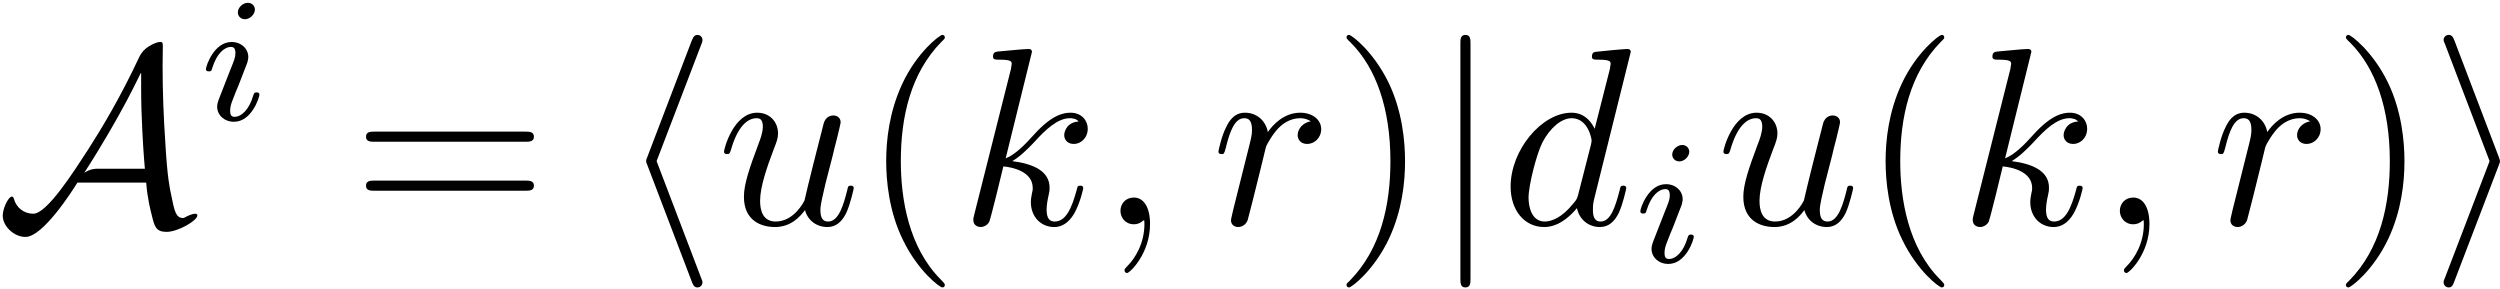 <?xml version="1.0" encoding="UTF-8"?>
<svg xmlns="http://www.w3.org/2000/svg" xmlns:xlink="http://www.w3.org/1999/xlink" width="355pt" height="41pt" viewBox="0 0 355 41" version="1.1"><!--latexit:AAAFLnjabVRdbBRVFD733qWULm23LZTSAh3sVovys63itmKxLWVRsQuy2+22u9v1
7uztdujszGbmDrJdm9z4wwvGGEKMUVG7vFj8QZQY05j4YIxRYiIt8cHEmGiM8cHE
mJj4QKJ3f0A03JvJnJ97zv3Od85MKqdrNvf5riFMXGtqnjwZ9Z5glq2ZRtRrpo4z
lduTXmqps5o0h73czDUDOvXmRc/2tbXb7+jydt95V8+Ou+/p7R8YHD70cPDIRDSe
VNOzumnzca/h6Prqujr3+lZlIhjaPcfy9pR8V/NGvKpObXupvqHR09TcsmGjwIII
l1gjasRaUSvWibqlTW2b2zu2bN3WKdxivWgQjaJJtIsOsVVsE0o0RW2mawYbV03d
tMJZM83GucZ1Fs1ZjGZTOktkacbQZjSVcllSOE05S3oaU1Sdy1imY6QPlAKnbNOx
VBZmJ3kXVNfqzl3u3Xt848HQsUMj8WCofDCUoyoL+BS5wYNE/UrfvfftnaqUYdAs
i1ZEZk9UA4r3+2+I0WDoSLluj2vF/cC+ByclETa3NCMjPEdlov0PSWDB0JjDqcQd
KnvO7x/yy7iKsjriPjB6MHBTl6CGuZRSDme2aBabRUvSsxJPm6qTZQYvI4n1+nI8
UaAW11SdLdTFHZvJGuZohsWkWMJsJwpl9haUbmlJKzOmJR+DK2XrrREFmrXtfDYl
T2Ypn7X/7ysZb+eLOXymP1HQjJxEaqiVi2YcXeGmwvM5pqQ1S/Ki56VAVUuTWBV1
llpU5XIS60oD9MjhscVHxYbFx8RG0RYJhgIS4LWjjx9zh8LjEamHtHkmiZkJ6DRj
Sz0oC+sa6qm00uMRrWJTZMw0qGpKpienqhmKMX9VktbEtCR0VFNLc0KtfDHhl8Yn
aNLTfAvP6Qr1xZT/tvauoZHKlSvMPZMpjTzXJJDhTy+3GleNSbFFptSOyztH5RwW
5/xVqTRr2T2+QK8iN4j6UqdzBwOis9LTgXiJUpXqheGF6YK2oAwqcZ0aGZ0pjtIz
t9PaoTylpJMlzw09bpX98jrnRNLTcnOs/q3vvJPwlwfuMMuz9HD1A7+anw9bpskF
glpognbogl3QB36IAYVZyEEBnobn4QV4Ec7AWXgJXoZX4DV4Hd6CC/AOvAfvwwdw
GT6Cj2EZPoHP4Qp8A9/CD/Ab/IFcqBG1oU7UjfrQANqHBtEIGkMRNI0o0pCFOMqj
Z9Bz6BQ6jc6hRXQBXULL6Av0JbqCvsZFvITfxu/ii/gS/hAv48/wV3gVf4d/wj/j
X/Cv+Hf8J76O/yY1xE3aSAdRyF7ST8ZIhMSISnRiEJvMkwXyLDlNzpCz5FVyjrxB
Fsn35EfyF7nuanA1uVor3cOo+hMowH+Wq+0fpcSpBg==
-->
<defs>
<g>
<symbol overflow="visible" id="glyph0-0">
<path style="stroke:none;" d=""/>
</symbol>
<symbol overflow="visible" id="glyph0-1">
<path style="stroke:none;" d="M 21.344 -5.922 C 21.516 -3.656 21.953 -2.016 22.125 -1.328 C 22.516 0.281 22.703 1.078 24.234 1.078 C 25.859 1.078 28.609 -0.531 28.609 -1.25 C 28.609 -1.438 28.469 -1.5 28.297 -1.5 C 27.828 -1.5 27.078 -1.109 26.969 -1.047 C 26.719 -0.891 26.641 -0.891 26.578 -0.891 C 25.562 -0.891 25.359 -1.859 24.922 -4.016 C 24.672 -5.203 24.344 -6.641 24.062 -11.547 C 23.812 -15.203 23.672 -18.859 23.672 -22.516 C 23.672 -23.375 23.703 -24.312 23.703 -25.172 C 23.703 -25.75 23.703 -25.891 23.312 -25.891 C 22.812 -25.891 21.344 -25.281 20.688 -24.312 L 20.438 -23.922 C 17.609 -17.859 14.953 -13.516 13.094 -10.609 C 10.969 -7.344 7.25 -1.5 5.312 -1.5 C 3.984 -1.5 2.875 -2.359 2.547 -3.656 C 2.516 -3.734 2.438 -3.938 2.297 -3.938 C 1.75 -3.938 0.969 -2.219 0.969 -1.219 C 0.969 0.219 2.516 1.797 4.203 1.797 C 6.672 1.797 10.797 -4.656 11.578 -5.922 Z M 20.625 -21.484 L 20.625 -19.406 C 20.625 -17.312 20.688 -15.234 20.797 -13.156 C 20.828 -12.438 20.984 -9.75 21.156 -7.891 L 14.594 -7.891 C 14.016 -7.891 13.484 -7.891 12.547 -7.312 C 15.062 -11.188 17.141 -14.922 17.359 -15.312 C 19.156 -18.5 20.109 -20.578 20.578 -21.484 Z M 20.625 -21.484 "/>
</symbol>
<symbol overflow="visible" id="glyph0-2">
<path style="stroke:none;" d="M 11.766 -25.531 C 11.938 -25.922 11.938 -26 11.938 -26.172 C 11.938 -26.578 11.625 -26.891 11.219 -26.891 C 10.906 -26.891 10.656 -26.719 10.406 -26.062 L 4.125 -9.609 C 4.047 -9.391 3.938 -9.188 3.938 -8.969 C 3.938 -8.859 3.938 -8.781 4.125 -8.359 L 10.406 8.109 C 10.547 8.5 10.719 8.969 11.219 8.969 C 11.625 8.969 11.938 8.641 11.938 8.25 C 11.938 8.141 11.938 8.062 11.766 7.672 L 5.422 -8.969 Z M 11.766 -25.531 "/>
</symbol>
<symbol overflow="visible" id="glyph0-3">
<path style="stroke:none;" d="M 5.703 -25.609 C 5.703 -26.25 5.703 -26.891 4.984 -26.891 C 4.266 -26.891 4.266 -26.25 4.266 -25.609 L 4.266 7.672 C 4.266 8.312 4.266 8.969 4.984 8.969 C 5.703 8.969 5.703 8.312 5.703 7.672 Z M 5.703 -25.609 "/>
</symbol>
<symbol overflow="visible" id="glyph0-4">
<path style="stroke:none;" d="M 9.797 -8.359 C 9.969 -8.781 9.969 -8.859 9.969 -8.969 C 9.969 -9.078 9.969 -9.141 9.797 -9.578 L 3.516 -26.062 C 3.297 -26.672 3.078 -26.891 2.688 -26.891 C 2.297 -26.891 1.969 -26.578 1.969 -26.172 C 1.969 -26.062 1.969 -26 2.156 -25.609 L 8.5 -8.969 L 2.156 7.609 C 1.969 8 1.969 8.062 1.969 8.25 C 1.969 8.641 2.297 8.969 2.688 8.969 C 3.156 8.969 3.297 8.609 3.438 8.25 Z M 9.797 -8.359 "/>
</symbol>
<symbol overflow="visible" id="glyph1-0">
<path style="stroke:none;" d=""/>
</symbol>
<symbol overflow="visible" id="glyph1-1">
<path style="stroke:none;" d="M 8.141 -15.688 C 8.141 -16.094 7.828 -16.641 7.125 -16.641 C 6.453 -16.641 5.719 -16 5.719 -15.266 C 5.719 -14.844 6.047 -14.312 6.734 -14.312 C 7.453 -14.312 8.141 -15.016 8.141 -15.688 Z M 3.016 -2.938 C 2.906 -2.609 2.781 -2.312 2.781 -1.891 C 2.781 -0.703 3.797 0.25 5.172 0.25 C 7.688 0.25 8.781 -3.219 8.781 -3.594 C 8.781 -3.922 8.469 -3.922 8.391 -3.922 C 8.031 -3.922 8.016 -3.766 7.906 -3.484 C 7.328 -1.484 6.234 -0.453 5.25 -0.453 C 4.75 -0.453 4.625 -0.781 4.625 -1.328 C 4.625 -1.906 4.797 -2.391 5.016 -2.938 C 5.266 -3.609 5.547 -4.297 5.828 -4.953 C 6.047 -5.547 6.953 -7.828 7.062 -8.141 C 7.125 -8.391 7.203 -8.688 7.203 -8.938 C 7.203 -10.125 6.203 -11.078 4.828 -11.078 C 2.328 -11.078 1.188 -7.656 1.188 -7.234 C 1.188 -6.906 1.531 -6.906 1.609 -6.906 C 1.953 -6.906 1.984 -7.031 2.062 -7.312 C 2.719 -9.469 3.812 -10.375 4.75 -10.375 C 5.141 -10.375 5.375 -10.172 5.375 -9.484 C 5.375 -8.906 5.219 -8.531 4.594 -6.984 Z M 3.016 -2.938 "/>
</symbol>
<symbol overflow="visible" id="glyph2-0">
<path style="stroke:none;" d=""/>
</symbol>
<symbol overflow="visible" id="glyph2-1">
<path style="stroke:none;" d="M 24.641 -11.719 C 25.172 -11.719 25.859 -11.719 25.859 -12.438 C 25.859 -13.156 25.172 -13.156 24.672 -13.156 L 3.188 -13.156 C 2.688 -13.156 2.016 -13.156 2.016 -12.438 C 2.016 -11.719 2.688 -11.719 3.234 -11.719 Z M 24.672 -4.766 C 25.172 -4.766 25.859 -4.766 25.859 -5.484 C 25.859 -6.203 25.172 -6.203 24.641 -6.203 L 3.234 -6.203 C 2.688 -6.203 2.016 -6.203 2.016 -5.484 C 2.016 -4.766 2.688 -4.766 3.188 -4.766 Z M 24.672 -4.766 "/>
</symbol>
<symbol overflow="visible" id="glyph2-2">
<path style="stroke:none;" d="M 11.875 8.609 C 11.875 8.5 11.875 8.422 11.266 7.812 C 6.781 3.297 5.625 -3.484 5.625 -8.969 C 5.625 -15.203 7 -21.438 11.406 -25.922 C 11.875 -26.359 11.875 -26.422 11.875 -26.531 C 11.875 -26.781 11.719 -26.891 11.516 -26.891 C 11.156 -26.891 7.922 -24.453 5.812 -19.906 C 3.984 -15.953 3.547 -11.984 3.547 -8.969 C 3.547 -6.172 3.938 -1.828 5.922 2.219 C 8.062 6.641 11.156 8.969 11.516 8.969 C 11.719 8.969 11.875 8.859 11.875 8.609 Z M 11.875 8.609 "/>
</symbol>
<symbol overflow="visible" id="glyph2-3">
<path style="stroke:none;" d="M 10.359 -8.969 C 10.359 -11.766 9.969 -16.094 8 -20.156 C 5.844 -24.562 2.766 -26.891 2.406 -26.891 C 2.188 -26.891 2.047 -26.75 2.047 -26.531 C 2.047 -26.422 2.047 -26.359 2.719 -25.719 C 6.234 -22.156 8.281 -16.453 8.281 -8.969 C 8.281 -2.828 6.953 3.484 2.516 8 C 2.047 8.422 2.047 8.5 2.047 8.609 C 2.047 8.828 2.188 8.969 2.406 8.969 C 2.766 8.969 5.984 6.531 8.109 1.969 C 9.938 -1.969 10.359 -5.953 10.359 -8.969 Z M 10.359 -8.969 "/>
</symbol>
<symbol overflow="visible" id="glyph3-0">
<path style="stroke:none;" d=""/>
</symbol>
<symbol overflow="visible" id="glyph3-1">
<path style="stroke:none;" d="M 12.547 -2.016 C 12.938 -0.531 14.203 0.391 15.75 0.391 C 17 0.391 17.828 -0.438 18.391 -1.578 C 19 -2.875 19.469 -5.062 19.469 -5.125 C 19.469 -5.484 19.156 -5.484 19.047 -5.484 C 18.688 -5.484 18.641 -5.344 18.547 -4.844 C 18.031 -2.828 17.359 -0.391 15.844 -0.391 C 15.094 -0.391 14.734 -0.859 14.734 -2.047 C 14.734 -2.828 15.172 -4.516 15.453 -5.766 L 16.453 -9.641 C 16.562 -10.188 16.922 -11.547 17.062 -12.078 C 17.25 -12.906 17.609 -14.266 17.609 -14.484 C 17.609 -15.125 17.109 -15.453 16.562 -15.453 C 16.391 -15.453 15.453 -15.422 15.172 -14.203 C 14.484 -11.578 12.906 -5.312 12.484 -3.406 C 12.438 -3.266 11.016 -0.391 8.391 -0.391 C 6.531 -0.391 6.172 -2.016 6.172 -3.328 C 6.172 -5.344 7.172 -8.172 8.109 -10.656 C 8.531 -11.719 8.719 -12.234 8.719 -12.906 C 8.719 -14.516 7.562 -15.844 5.766 -15.844 C 2.359 -15.844 1.047 -10.656 1.047 -10.328 C 1.047 -9.969 1.406 -9.969 1.469 -9.969 C 1.828 -9.969 1.859 -10.047 2.047 -10.609 C 2.938 -13.734 4.297 -15.062 5.672 -15.062 C 5.984 -15.062 6.562 -15.031 6.562 -13.875 C 6.562 -13.016 6.172 -11.984 5.953 -11.438 C 4.625 -7.891 3.875 -5.672 3.875 -3.906 C 3.875 -0.5 6.344 0.391 8.281 0.391 C 10.656 0.391 11.938 -1.219 12.547 -2.016 Z M 12.547 -2.016 "/>
</symbol>
<symbol overflow="visible" id="glyph3-2">
<path style="stroke:none;" d="M 10.297 -24.484 C 10.297 -24.531 10.297 -24.891 9.828 -24.891 C 9 -24.891 6.391 -24.594 5.453 -24.531 C 5.156 -24.484 4.766 -24.453 4.766 -23.812 C 4.766 -23.375 5.094 -23.375 5.625 -23.375 C 7.344 -23.375 7.422 -23.125 7.422 -22.766 L 7.312 -22.047 L 2.109 -1.406 C 1.969 -0.891 1.969 -0.828 1.969 -0.609 C 1.969 0.219 2.688 0.391 3.016 0.391 C 3.484 0.391 4.016 0.078 4.234 -0.359 C 4.406 -0.688 6.031 -7.312 6.234 -8.219 C 7.453 -8.109 10.406 -7.531 10.406 -5.156 C 10.406 -4.906 10.406 -4.766 10.297 -4.406 C 10.219 -3.984 10.141 -3.547 10.141 -3.156 C 10.141 -1.047 11.578 0.391 13.453 0.391 C 14.516 0.391 15.484 -0.172 16.281 -1.5 C 17.172 -3.078 17.578 -5.062 17.578 -5.125 C 17.578 -5.484 17.25 -5.484 17.141 -5.484 C 16.781 -5.484 16.75 -5.344 16.641 -4.844 C 15.922 -2.219 15.094 -0.391 13.516 -0.391 C 12.844 -0.391 12.375 -0.781 12.375 -2.078 C 12.375 -2.688 12.516 -3.516 12.656 -4.094 C 12.797 -4.703 12.797 -4.844 12.797 -5.203 C 12.797 -7.531 10.547 -8.578 7.5 -8.969 C 8.609 -9.609 9.75 -10.75 10.578 -11.625 C 12.297 -13.516 13.953 -15.062 15.703 -15.062 C 15.922 -15.062 15.953 -15.062 16.031 -15.031 C 16.453 -14.953 16.5 -14.953 16.781 -14.734 C 16.859 -14.703 16.859 -14.672 16.922 -14.594 C 15.203 -14.484 14.875 -13.094 14.875 -12.656 C 14.875 -12.078 15.281 -11.406 16.25 -11.406 C 17.172 -11.406 18.219 -12.188 18.219 -13.594 C 18.219 -14.672 17.391 -15.844 15.781 -15.844 C 14.781 -15.844 13.125 -15.562 10.547 -12.688 C 9.328 -11.328 7.922 -9.891 6.562 -9.359 Z M 10.297 -24.484 "/>
</symbol>
<symbol overflow="visible" id="glyph3-3">
<path style="stroke:none;" d="M 7.281 -0.031 C 7.281 -2.406 6.391 -3.797 4.984 -3.797 C 3.797 -3.797 3.078 -2.906 3.078 -1.906 C 3.078 -0.938 3.797 0 4.984 0 C 5.422 0 5.875 -0.141 6.234 -0.469 C 6.344 -0.531 6.391 -0.578 6.422 -0.578 C 6.453 -0.578 6.484 -0.531 6.484 -0.031 C 6.484 2.625 5.234 4.766 4.047 5.953 C 3.656 6.344 3.656 6.422 3.656 6.531 C 3.656 6.781 3.844 6.922 4.016 6.922 C 4.406 6.922 7.281 4.156 7.281 -0.031 Z M 7.281 -0.031 "/>
</symbol>
<symbol overflow="visible" id="glyph3-4">
<path style="stroke:none;" d="M 3.156 -2.109 C 3.047 -1.578 2.828 -0.75 2.828 -0.578 C 2.828 0.078 3.328 0.391 3.875 0.391 C 4.297 0.391 4.953 0.109 5.203 -0.609 C 5.266 -0.75 6.484 -5.625 6.641 -6.281 C 6.922 -7.453 7.562 -9.969 7.781 -10.938 C 7.922 -11.406 8.922 -13.094 9.797 -13.875 C 10.078 -14.125 11.109 -15.062 12.656 -15.062 C 13.594 -15.062 14.125 -14.625 14.172 -14.625 C 13.094 -14.453 12.297 -13.594 12.297 -12.656 C 12.297 -12.078 12.688 -11.406 13.656 -11.406 C 14.625 -11.406 15.641 -12.234 15.641 -13.516 C 15.641 -14.781 14.484 -15.844 12.656 -15.844 C 10.328 -15.844 8.75 -14.094 8.062 -13.094 C 7.781 -14.703 6.484 -15.844 4.812 -15.844 C 3.156 -15.844 2.469 -14.453 2.156 -13.812 C 1.5 -12.594 1.047 -10.438 1.047 -10.328 C 1.047 -9.969 1.406 -9.969 1.469 -9.969 C 1.828 -9.969 1.859 -10 2.078 -10.797 C 2.688 -13.344 3.406 -15.062 4.703 -15.062 C 5.312 -15.062 5.812 -14.781 5.812 -13.406 C 5.812 -12.656 5.703 -12.266 5.234 -10.406 Z M 3.156 -2.109 "/>
</symbol>
<symbol overflow="visible" id="glyph3-5">
<path style="stroke:none;" d="M 18.5 -24.484 C 18.5 -24.531 18.5 -24.891 18.031 -24.891 C 17.5 -24.891 14.094 -24.562 13.484 -24.484 C 13.203 -24.453 12.984 -24.281 12.984 -23.812 C 12.984 -23.375 13.297 -23.375 13.844 -23.375 C 15.562 -23.375 15.641 -23.125 15.641 -22.766 L 15.531 -22.047 L 13.375 -13.562 C 12.734 -14.875 11.688 -15.844 10.078 -15.844 C 5.875 -15.844 1.438 -10.578 1.438 -5.344 C 1.438 -1.969 3.406 0.391 6.203 0.391 C 6.922 0.391 8.719 0.25 10.859 -2.297 C 11.156 -0.781 12.406 0.391 14.125 0.391 C 15.391 0.391 16.203 -0.438 16.781 -1.578 C 17.391 -2.875 17.859 -5.062 17.859 -5.125 C 17.859 -5.484 17.531 -5.484 17.422 -5.484 C 17.062 -5.484 17.031 -5.344 16.922 -4.844 C 16.312 -2.516 15.672 -0.391 14.203 -0.391 C 13.234 -0.391 13.125 -1.328 13.125 -2.047 C 13.125 -2.906 13.203 -3.156 13.344 -3.766 Z M 11.047 -4.266 C 10.859 -3.625 10.859 -3.547 10.328 -2.938 C 8.75 -0.969 7.281 -0.391 6.281 -0.391 C 4.484 -0.391 3.984 -2.359 3.984 -3.766 C 3.984 -5.562 5.125 -9.969 5.953 -11.625 C 7.062 -13.734 8.672 -15.062 10.109 -15.062 C 12.438 -15.062 12.938 -12.125 12.938 -11.906 C 12.938 -11.688 12.875 -11.469 12.844 -11.297 Z M 11.047 -4.266 "/>
</symbol>
</g>
</defs>
<g id="surface1">
<g style="fill:rgb(0%,0%,0%);fill-opacity:1;">
  <use xlink:href="#glyph0-1" x="-0.583" y="31.848"/>
</g>
<g style="fill:rgb(0%,0%,0%);fill-opacity:1;">
  <use xlink:href="#glyph1-1" x="28.055" y="17.041"/>
</g>
<g style="fill:rgb(0%,0%,0%);fill-opacity:1;">
  <use xlink:href="#glyph2-1" x="49.958" y="31.848"/>
</g>
<g style="fill:rgb(0%,0%,0%);fill-opacity:1;">
  <use xlink:href="#glyph0-2" x="87.815" y="31.848"/>
</g>
<g style="fill:rgb(0%,0%,0%);fill-opacity:1;">
  <use xlink:href="#glyph3-1" x="101.762" y="31.848"/>
</g>
<g style="fill:rgb(0%,0%,0%);fill-opacity:1;">
  <use xlink:href="#glyph2-2" x="122.292" y="31.848"/>
</g>
<g style="fill:rgb(0%,0%,0%);fill-opacity:1;">
  <use xlink:href="#glyph3-2" x="136.242" y="31.848"/>
  <use xlink:href="#glyph3-3" x="156.026" y="31.848"/>
</g>
<g style="fill:rgb(0%,0%,0%);fill-opacity:1;">
  <use xlink:href="#glyph3-4" x="171.971" y="31.848"/>
</g>
<g style="fill:rgb(0%,0%,0%);fill-opacity:1;">
  <use xlink:href="#glyph2-3" x="189.159" y="31.848"/>
</g>
<g style="fill:rgb(0%,0%,0%);fill-opacity:1;">
  <use xlink:href="#glyph0-3" x="203.109" y="31.848"/>
</g>
<g style="fill:rgb(0%,0%,0%);fill-opacity:1;">
  <use xlink:href="#glyph3-5" x="213.07" y="31.848"/>
</g>
<g style="fill:rgb(0%,0%,0%);fill-opacity:1;">
  <use xlink:href="#glyph1-1" x="231.736" y="37.23"/>
</g>
<g style="fill:rgb(0%,0%,0%);fill-opacity:1;">
  <use xlink:href="#glyph3-1" x="243.677" y="31.848"/>
</g>
<g style="fill:rgb(0%,0%,0%);fill-opacity:1;">
  <use xlink:href="#glyph2-2" x="264.208" y="31.848"/>
</g>
<g style="fill:rgb(0%,0%,0%);fill-opacity:1;">
  <use xlink:href="#glyph3-2" x="278.158" y="31.848"/>
  <use xlink:href="#glyph3-3" x="297.941" y="31.848"/>
</g>
<g style="fill:rgb(0%,0%,0%);fill-opacity:1;">
  <use xlink:href="#glyph3-4" x="313.887" y="31.848"/>
</g>
<g style="fill:rgb(0%,0%,0%);fill-opacity:1;">
  <use xlink:href="#glyph2-3" x="331.074" y="31.848"/>
</g>
<g style="fill:rgb(0%,0%,0%);fill-opacity:1;">
  <use xlink:href="#glyph0-4" x="345.024" y="31.848"/>
</g>
</g>
</svg>
